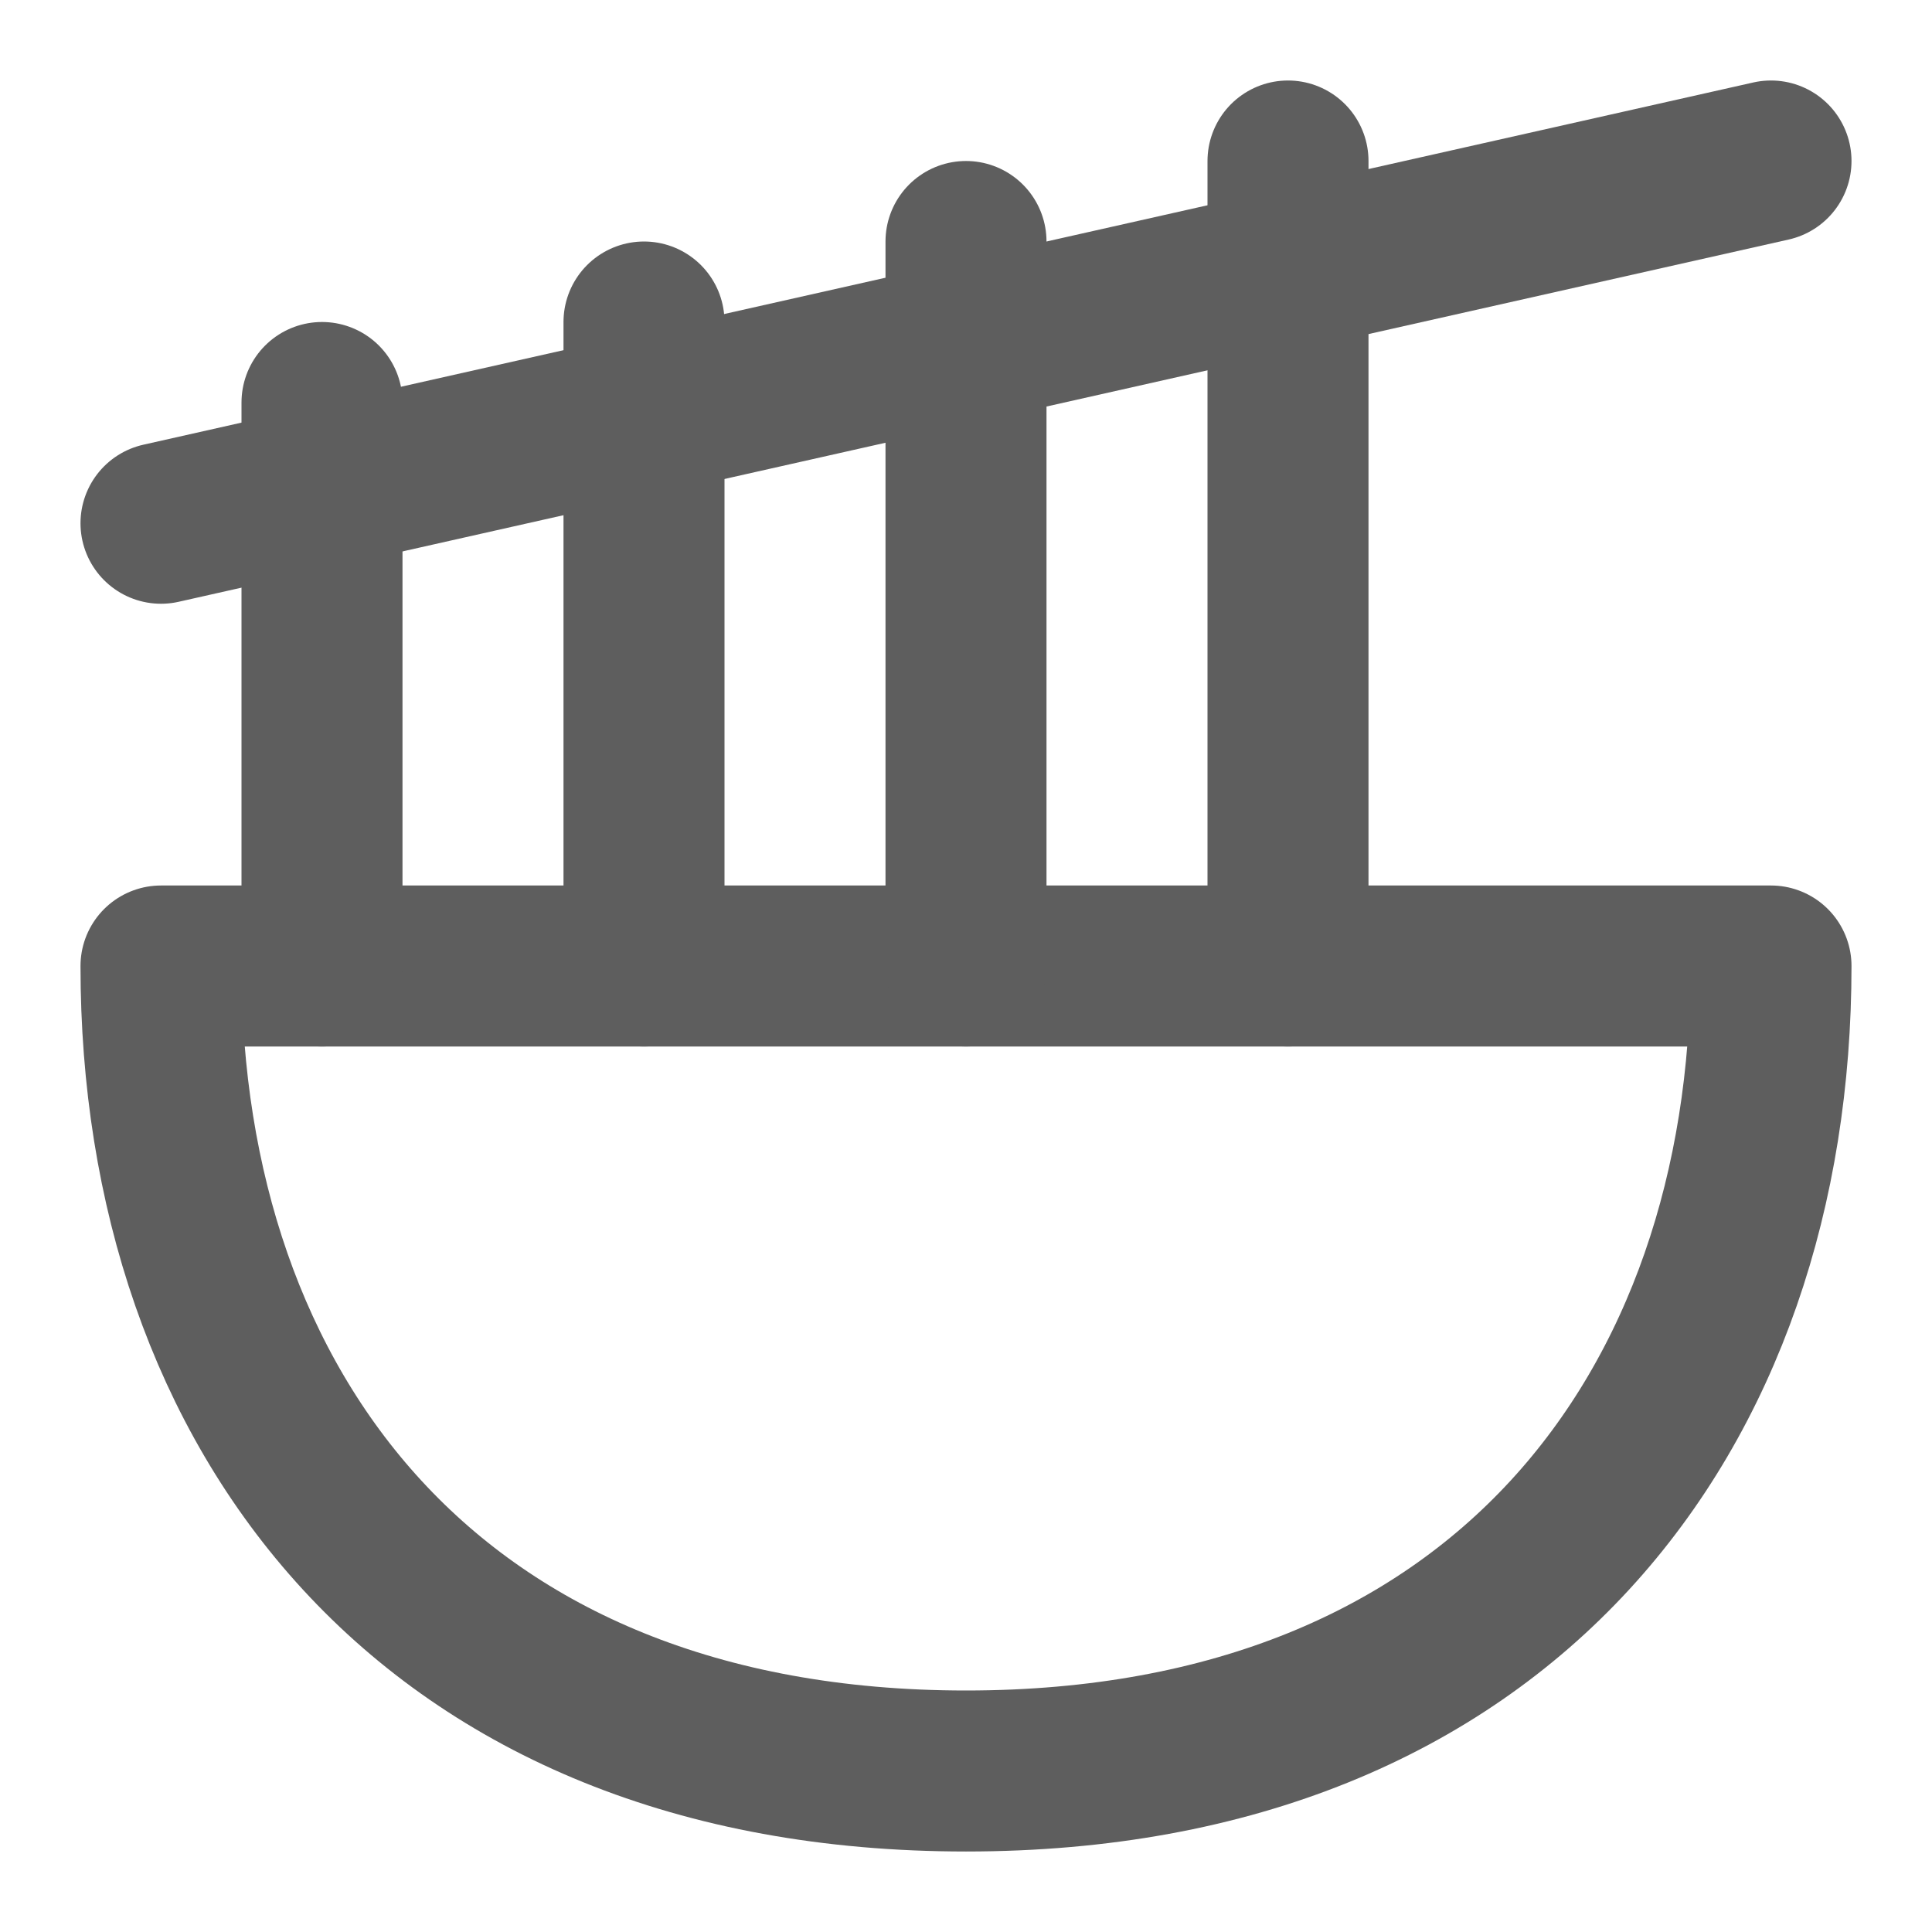 <svg width="80" height="80" fill="none" stroke="#5e5e5e" stroke-linecap="round" stroke-linejoin="round" stroke-width="2" viewBox="0 0 24 24" xmlns="http://www.w3.org/2000/svg">
  <path d="M2 12c0 5.523 3.333 10 10 10s10-4.477 10-10H2Z" clip-rule="evenodd"></path>
  <path d="M8 12V4"></path>
  <path d="M12 12V3"></path>
  <path d="M16 12V2"></path>
  <path d="M4 12V5"></path>
  <path d="M2 6.5 22 2"></path>
</svg>